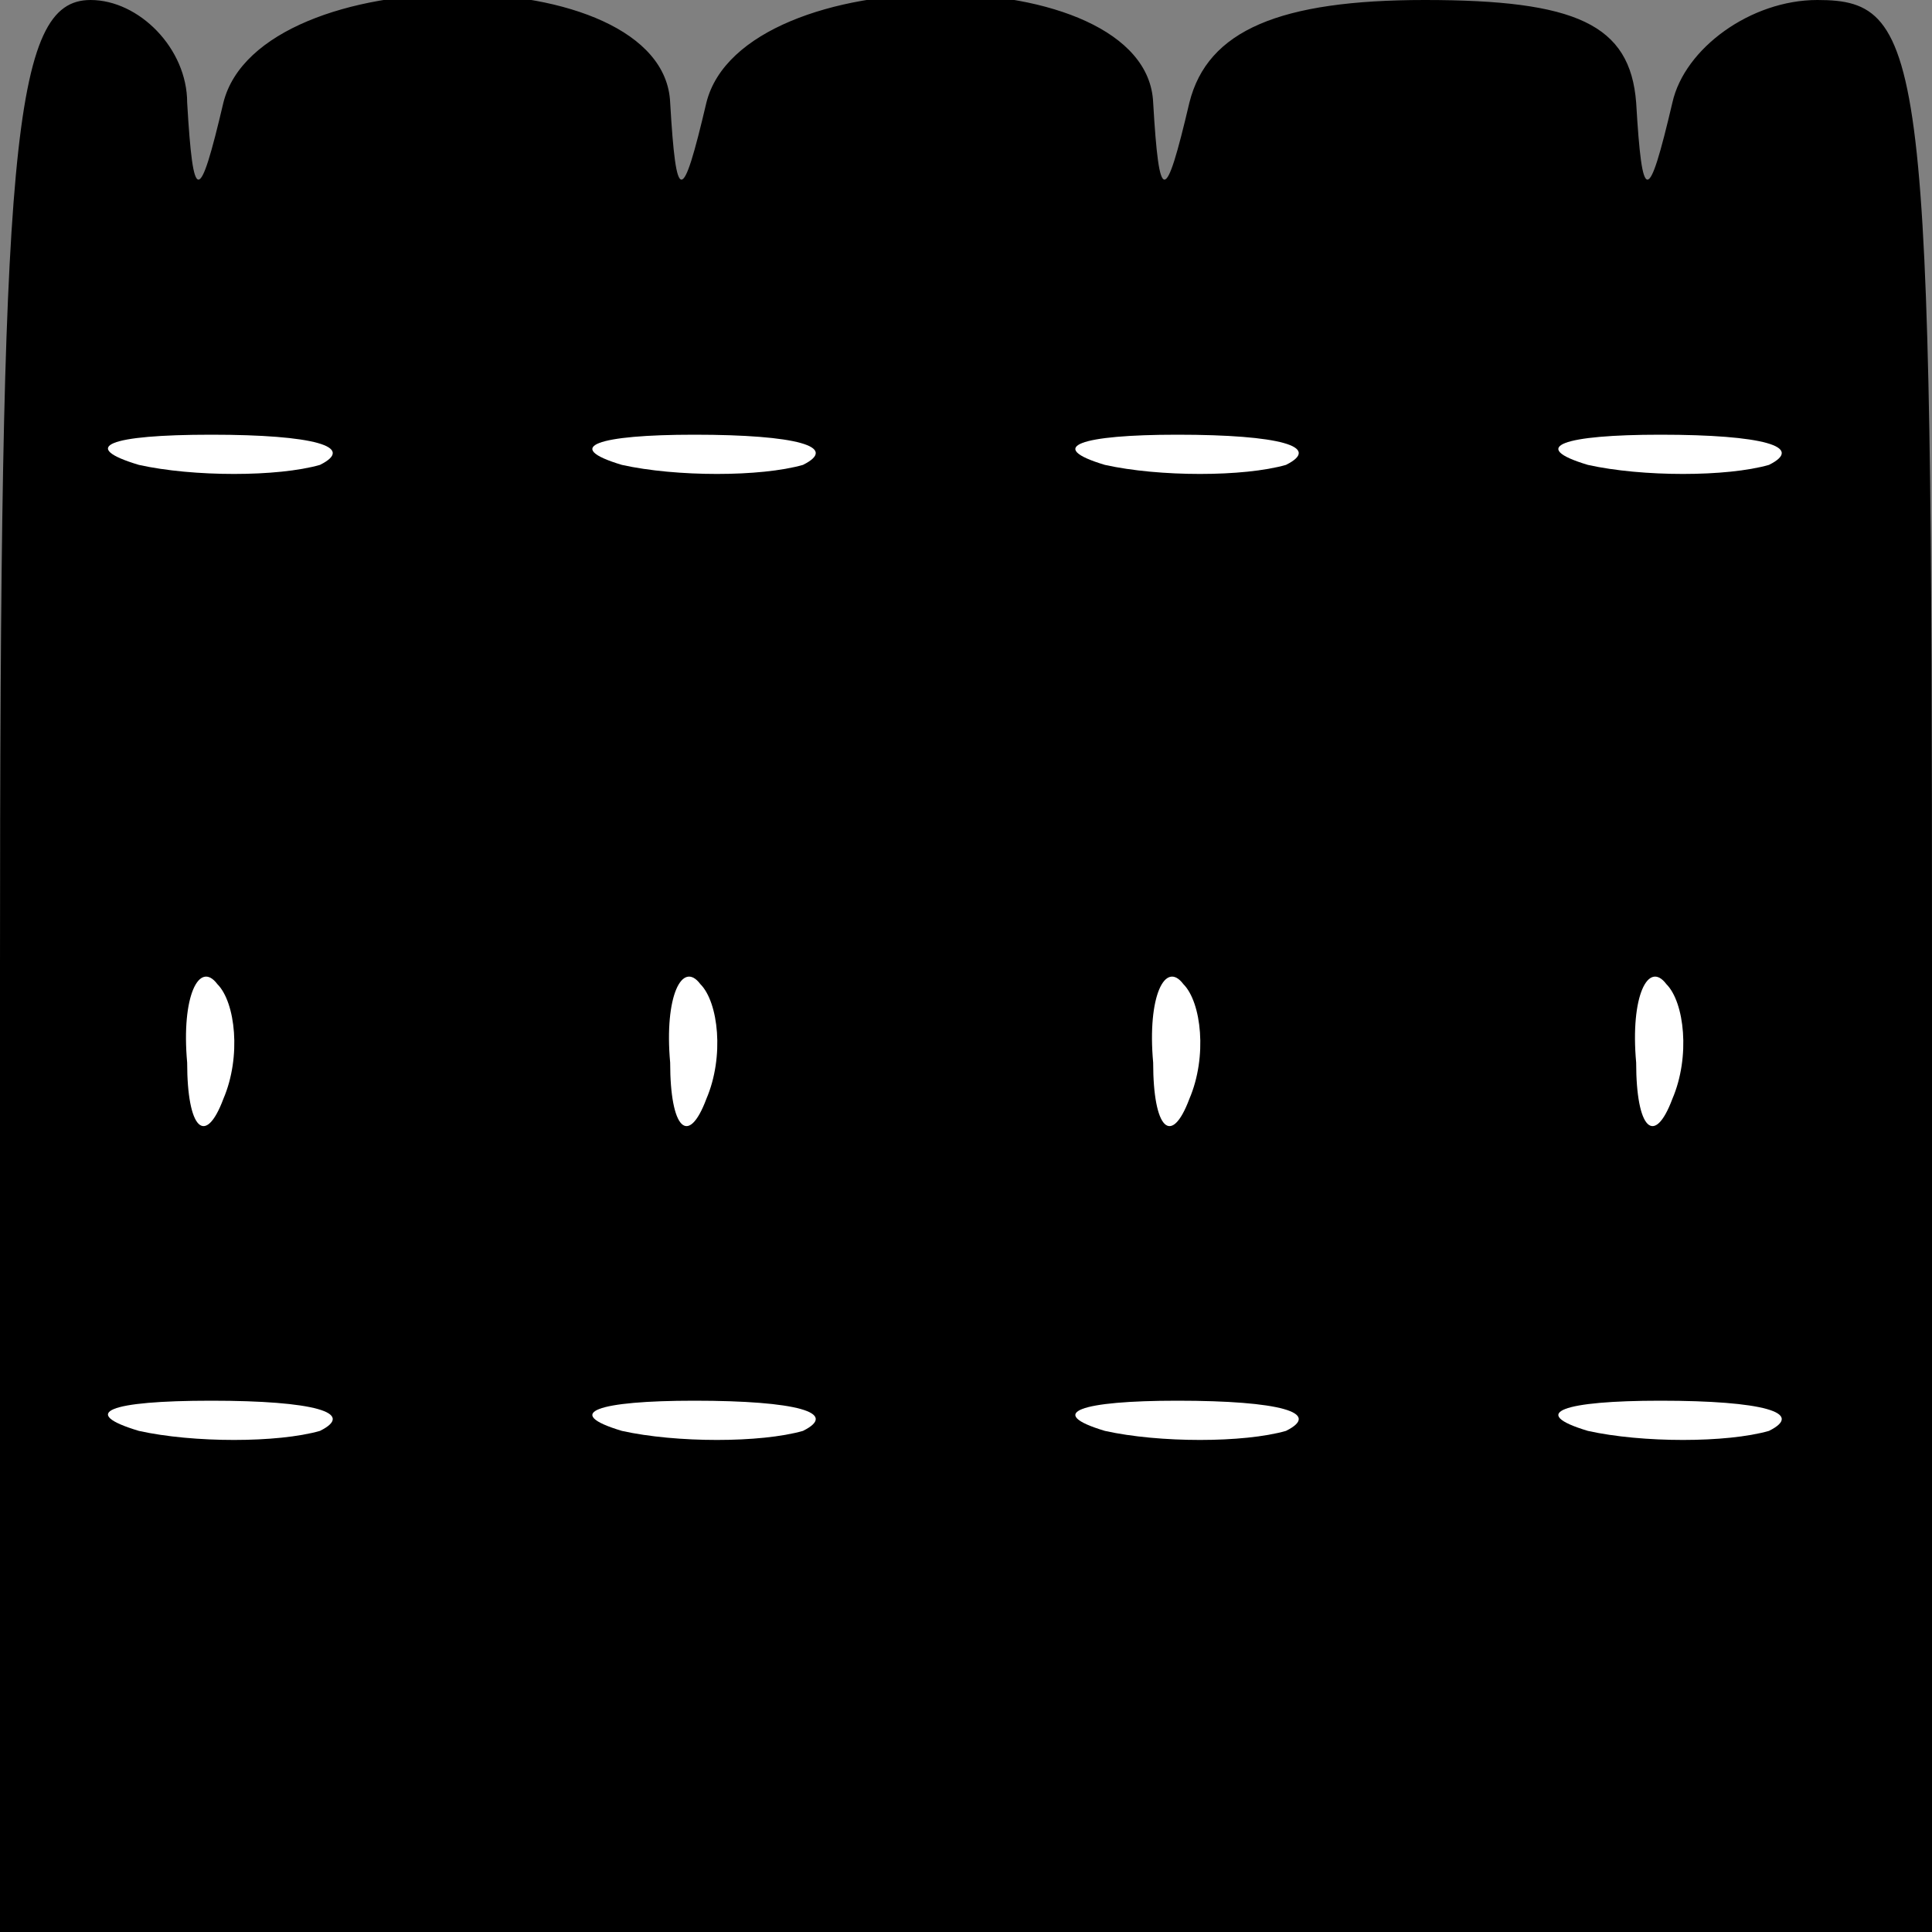 <?xml version="1.0" standalone="no"?>
<!DOCTYPE svg PUBLIC "-//W3C//DTD SVG 20010904//EN"
 "http://www.w3.org/TR/2001/REC-SVG-20010904/DTD/svg10.dtd">
<svg version="1.0" xmlns="http://www.w3.org/2000/svg"
 width="32pt" height="32pt" viewBox="0 0 32 32"
 preserveAspectRatio="xMidYMid meet">
<rect x="0" y="0" width="32" height="32" fill="#808080" stroke="none"/>
<g transform="translate(0,32) scale(0.1,-0.1)"
fill="#000000" stroke="none">
<path fill="#000000" stroke="none" d="M0 160 l0 -160 160 0 160 0 0 160 c0
151 -1 160 -19 160 -11 0 -22 -8 -24 -17 -4 -17 -5 -17 -6 0 -1 13 -10 17 -35
17 -24 0 -36 -5 -39 -17 -4 -17 -5 -17 -6 0 -1 24 -68 24 -74 0 -4 -17 -5 -17
-6 0 -1 24 -68 24 -74 0 -4 -17 -5 -17 -6 0 0 9 -8 17 -16 17 -13 0 -15 -24
-15 -160z"/>
<path fill="#ffffff" stroke="none" d="M53 243 c-7 -2 -21 -2 -30 0 -10 3 -5
5 12 5 17 0 24 -2 18 -5z"/>
<path fill="#ffffff" stroke="none" d="M133 243 c-7 -2 -21 -2 -30 0 -10 3 -4
5 12 5 17 0 24 -2 18 -5z"/>
<path fill="#ffffff" stroke="none" d="M213 243 c-7 -2 -21 -2 -30 0 -10 3 -4
5 12 5 17 0 24 -2 18 -5z"/>
<path fill="#ffffff" stroke="none" d="M293 243 c-7 -2 -21 -2 -30 0 -10 3 -4
5 12 5 17 0 24 -2 18 -5z"/>
<path fill="#ffffff" stroke="none" d="M37 138 c-3 -8 -6 -5 -6 6 -1 11 2 17
5 13 3 -3 4 -12 1 -19z"/>
<path fill="#ffffff" stroke="none" d="M117 138 c-3 -8 -6 -5 -6 6 -1 11 2 17
5 13 3 -3 4 -12 1 -19z"/>
<path fill="#ffffff" stroke="none" d="M197 138 c-3 -8 -6 -5 -6 6 -1 11 2 17
5 13 3 -3 4 -12 1 -19z"/>
<path fill="#ffffff" stroke="none" d="M277 138 c-3 -8 -6 -5 -6 6 -1 11 2 17
5 13 3 -3 4 -12 1 -19z"/>
<path fill="#ffffff" stroke="none" d="M53 83 c-7 -2 -21 -2 -30 0 -10 3 -5 5
12 5 17 0 24 -2 18 -5z"/>
<path fill="#ffffff" stroke="none" d="M133 83 c-7 -2 -21 -2 -30 0 -10 3 -4
5 12 5 17 0 24 -2 18 -5z"/>
<path fill="#ffffff" stroke="none" d="M213 83 c-7 -2 -21 -2 -30 0 -10 3 -4
5 12 5 17 0 24 -2 18 -5z"/>
<path fill="#ffffff" stroke="none" d="M293 83 c-7 -2 -21 -2 -30 0 -10 3 -4
5 12 5 17 0 24 -2 18 -5z"/>
</g>
</svg>
